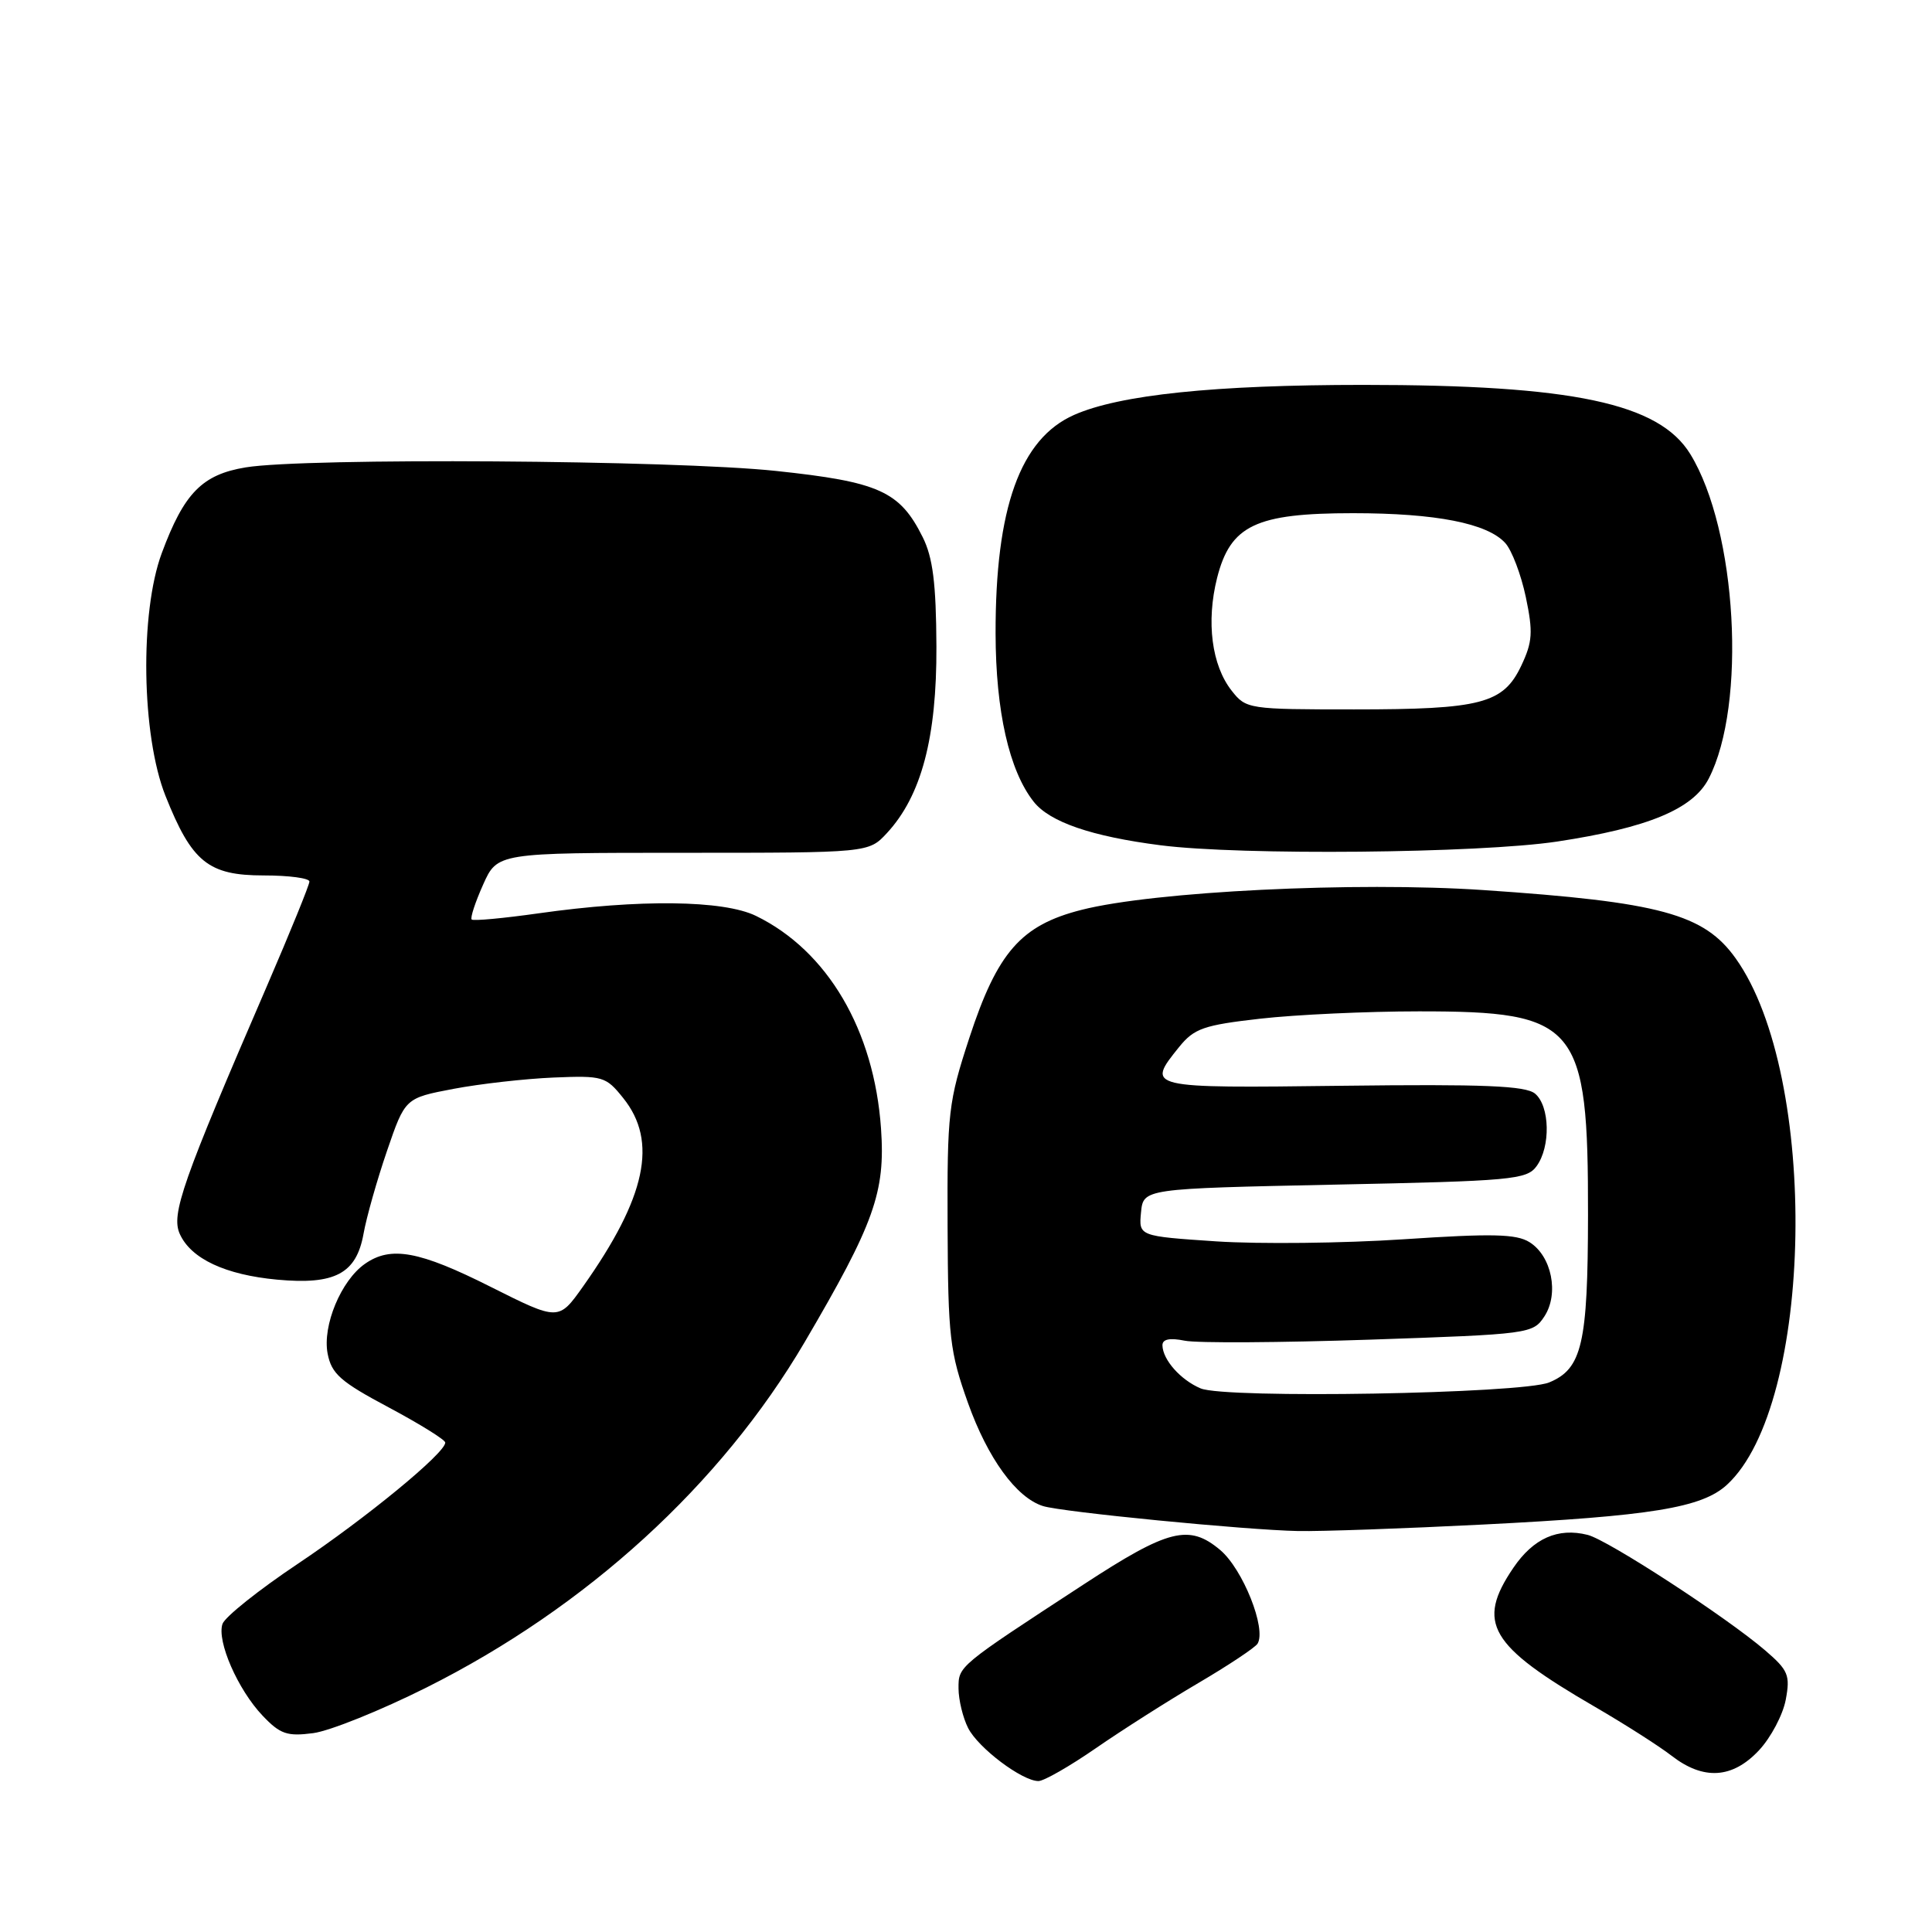 <?xml version="1.0" encoding="UTF-8" standalone="no"?>
<!DOCTYPE svg PUBLIC "-//W3C//DTD SVG 1.1//EN" "http://www.w3.org/Graphics/SVG/1.1/DTD/svg11.dtd" >
<svg xmlns="http://www.w3.org/2000/svg" xmlns:xlink="http://www.w3.org/1999/xlink" version="1.1" viewBox="0 0 256 256">
 <g >
 <path fill="currentColor"
d=" M 145.20 231.65 C 148.67 229.25 154.77 225.37 158.77 223.02 C 162.77 220.67 166.30 218.32 166.63 217.80 C 167.84 215.83 164.69 207.92 161.68 205.38 C 157.56 201.92 154.83 202.60 143.58 209.95 C 126.87 220.86 127.00 220.75 127.01 223.74 C 127.02 225.26 127.59 227.61 128.28 228.97 C 129.61 231.61 135.44 236.00 137.60 236.00 C 138.32 236.00 141.74 234.04 145.20 231.65 Z  M 233.07 231.93 C 234.65 230.24 236.24 227.23 236.62 225.23 C 237.23 221.97 236.96 221.32 233.90 218.69 C 228.74 214.26 213.05 204.05 210.37 203.38 C 206.43 202.39 203.19 203.83 200.53 207.74 C 195.57 215.04 197.33 218.04 211.33 226.16 C 215.27 228.45 219.85 231.37 221.50 232.65 C 225.72 235.92 229.56 235.68 233.07 231.93 Z  M 56.50 223.61 C 77.74 212.97 95.52 196.73 106.61 177.86 C 115.85 162.12 117.33 157.97 116.74 149.54 C 115.83 136.49 109.65 125.98 100.17 121.36 C 95.85 119.26 84.71 119.13 71.37 121.02 C 66.70 121.68 62.72 122.05 62.50 121.84 C 62.29 121.63 62.97 119.55 64.01 117.23 C 65.90 113.00 65.90 113.00 90.50 113.00 C 115.10 113.00 115.10 113.00 117.52 110.39 C 122.09 105.45 124.13 97.76 124.08 85.65 C 124.04 77.28 123.61 73.88 122.26 71.17 C 119.23 65.09 116.49 63.85 102.81 62.40 C 89.24 60.96 40.47 60.63 32.56 61.93 C 26.79 62.88 24.39 65.33 21.44 73.28 C 18.50 81.19 18.75 97.45 21.92 105.44 C 25.42 114.24 27.60 116.00 34.95 116.00 C 38.28 116.00 41.00 116.36 41.00 116.81 C 41.00 117.25 38.48 123.44 35.41 130.56 C 24.13 156.66 22.64 160.91 23.83 163.52 C 25.32 166.80 29.86 168.92 36.72 169.56 C 44.38 170.27 47.22 168.77 48.17 163.48 C 48.56 161.29 49.96 156.35 51.28 152.50 C 53.68 145.50 53.68 145.50 60.09 144.28 C 63.62 143.61 69.58 142.94 73.34 142.78 C 79.89 142.51 80.28 142.63 82.58 145.50 C 87.20 151.25 85.62 158.65 77.26 170.46 C 74.02 175.03 74.02 175.03 65.03 170.52 C 55.55 165.75 51.78 165.06 48.35 167.47 C 45.19 169.68 42.71 175.65 43.41 179.35 C 43.93 182.04 45.10 183.08 51.51 186.49 C 55.63 188.69 59.00 190.78 59.00 191.15 C 59.00 192.54 48.53 201.14 39.48 207.20 C 34.30 210.66 29.80 214.25 29.48 215.18 C 28.71 217.46 31.51 223.88 34.80 227.34 C 37.13 229.79 38.05 230.10 41.50 229.65 C 43.70 229.36 50.45 226.64 56.50 223.61 Z  M 196.50 202.01 C 218.85 200.88 225.51 199.79 228.83 196.74 C 240.36 186.15 241.09 142.58 230.00 127.01 C 225.80 121.10 219.97 119.52 196.57 117.94 C 179.64 116.80 152.92 118.11 143.31 120.56 C 135.29 122.59 132.16 126.17 128.44 137.53 C 125.67 145.99 125.50 147.41 125.56 162.50 C 125.62 177.16 125.85 179.12 128.26 185.89 C 130.88 193.23 134.66 198.44 138.20 199.56 C 140.68 200.35 165.14 202.74 172.00 202.87 C 175.03 202.93 186.05 202.54 196.50 202.01 Z  M 206.33 111.51 C 218.35 109.69 224.32 107.22 226.41 103.18 C 231.47 93.40 230.16 70.26 223.98 60.18 C 219.84 53.42 208.40 51.00 180.65 51.00 C 160.96 51.00 148.35 52.31 142.32 54.98 C 135.18 58.14 131.89 67.30 131.92 83.95 C 131.94 94.24 133.72 102.11 136.96 106.22 C 139.08 108.92 144.63 110.83 153.76 112.00 C 164.40 113.37 195.97 113.07 206.33 111.51 Z  M 159.09 183.97 C 156.44 182.85 154.08 180.19 154.03 178.28 C 154.01 177.45 154.96 177.24 156.99 177.65 C 158.63 177.98 169.68 177.91 181.54 177.51 C 202.68 176.79 203.13 176.73 204.64 174.43 C 206.61 171.42 205.61 166.42 202.66 164.59 C 200.92 163.50 197.70 163.43 186.00 164.21 C 178.03 164.74 166.86 164.86 161.19 164.49 C 150.89 163.80 150.89 163.80 151.19 160.65 C 151.50 157.50 151.50 157.50 176.85 156.97 C 200.33 156.49 202.30 156.31 203.60 154.53 C 205.49 151.95 205.37 146.55 203.40 144.91 C 202.14 143.87 196.66 143.64 177.90 143.87 C 151.86 144.19 151.84 144.19 156.25 138.72 C 158.24 136.27 159.50 135.83 167.00 134.98 C 171.68 134.45 181.12 134.01 188.00 134.01 C 209.05 134.00 210.45 135.68 210.42 161.00 C 210.40 178.06 209.63 181.38 205.27 183.18 C 201.62 184.68 162.37 185.36 159.09 183.97 Z  M 163.21 91.53 C 160.55 88.16 159.81 82.39 161.27 76.58 C 163.04 69.60 166.39 68.00 179.29 68.00 C 190.27 68.00 197.09 69.34 199.46 71.96 C 200.33 72.92 201.55 76.14 202.18 79.12 C 203.15 83.76 203.07 85.05 201.58 88.20 C 199.19 93.24 196.27 94.00 179.42 94.00 C 165.44 94.00 165.11 93.95 163.21 91.53 Z "/>
</g>
</svg>